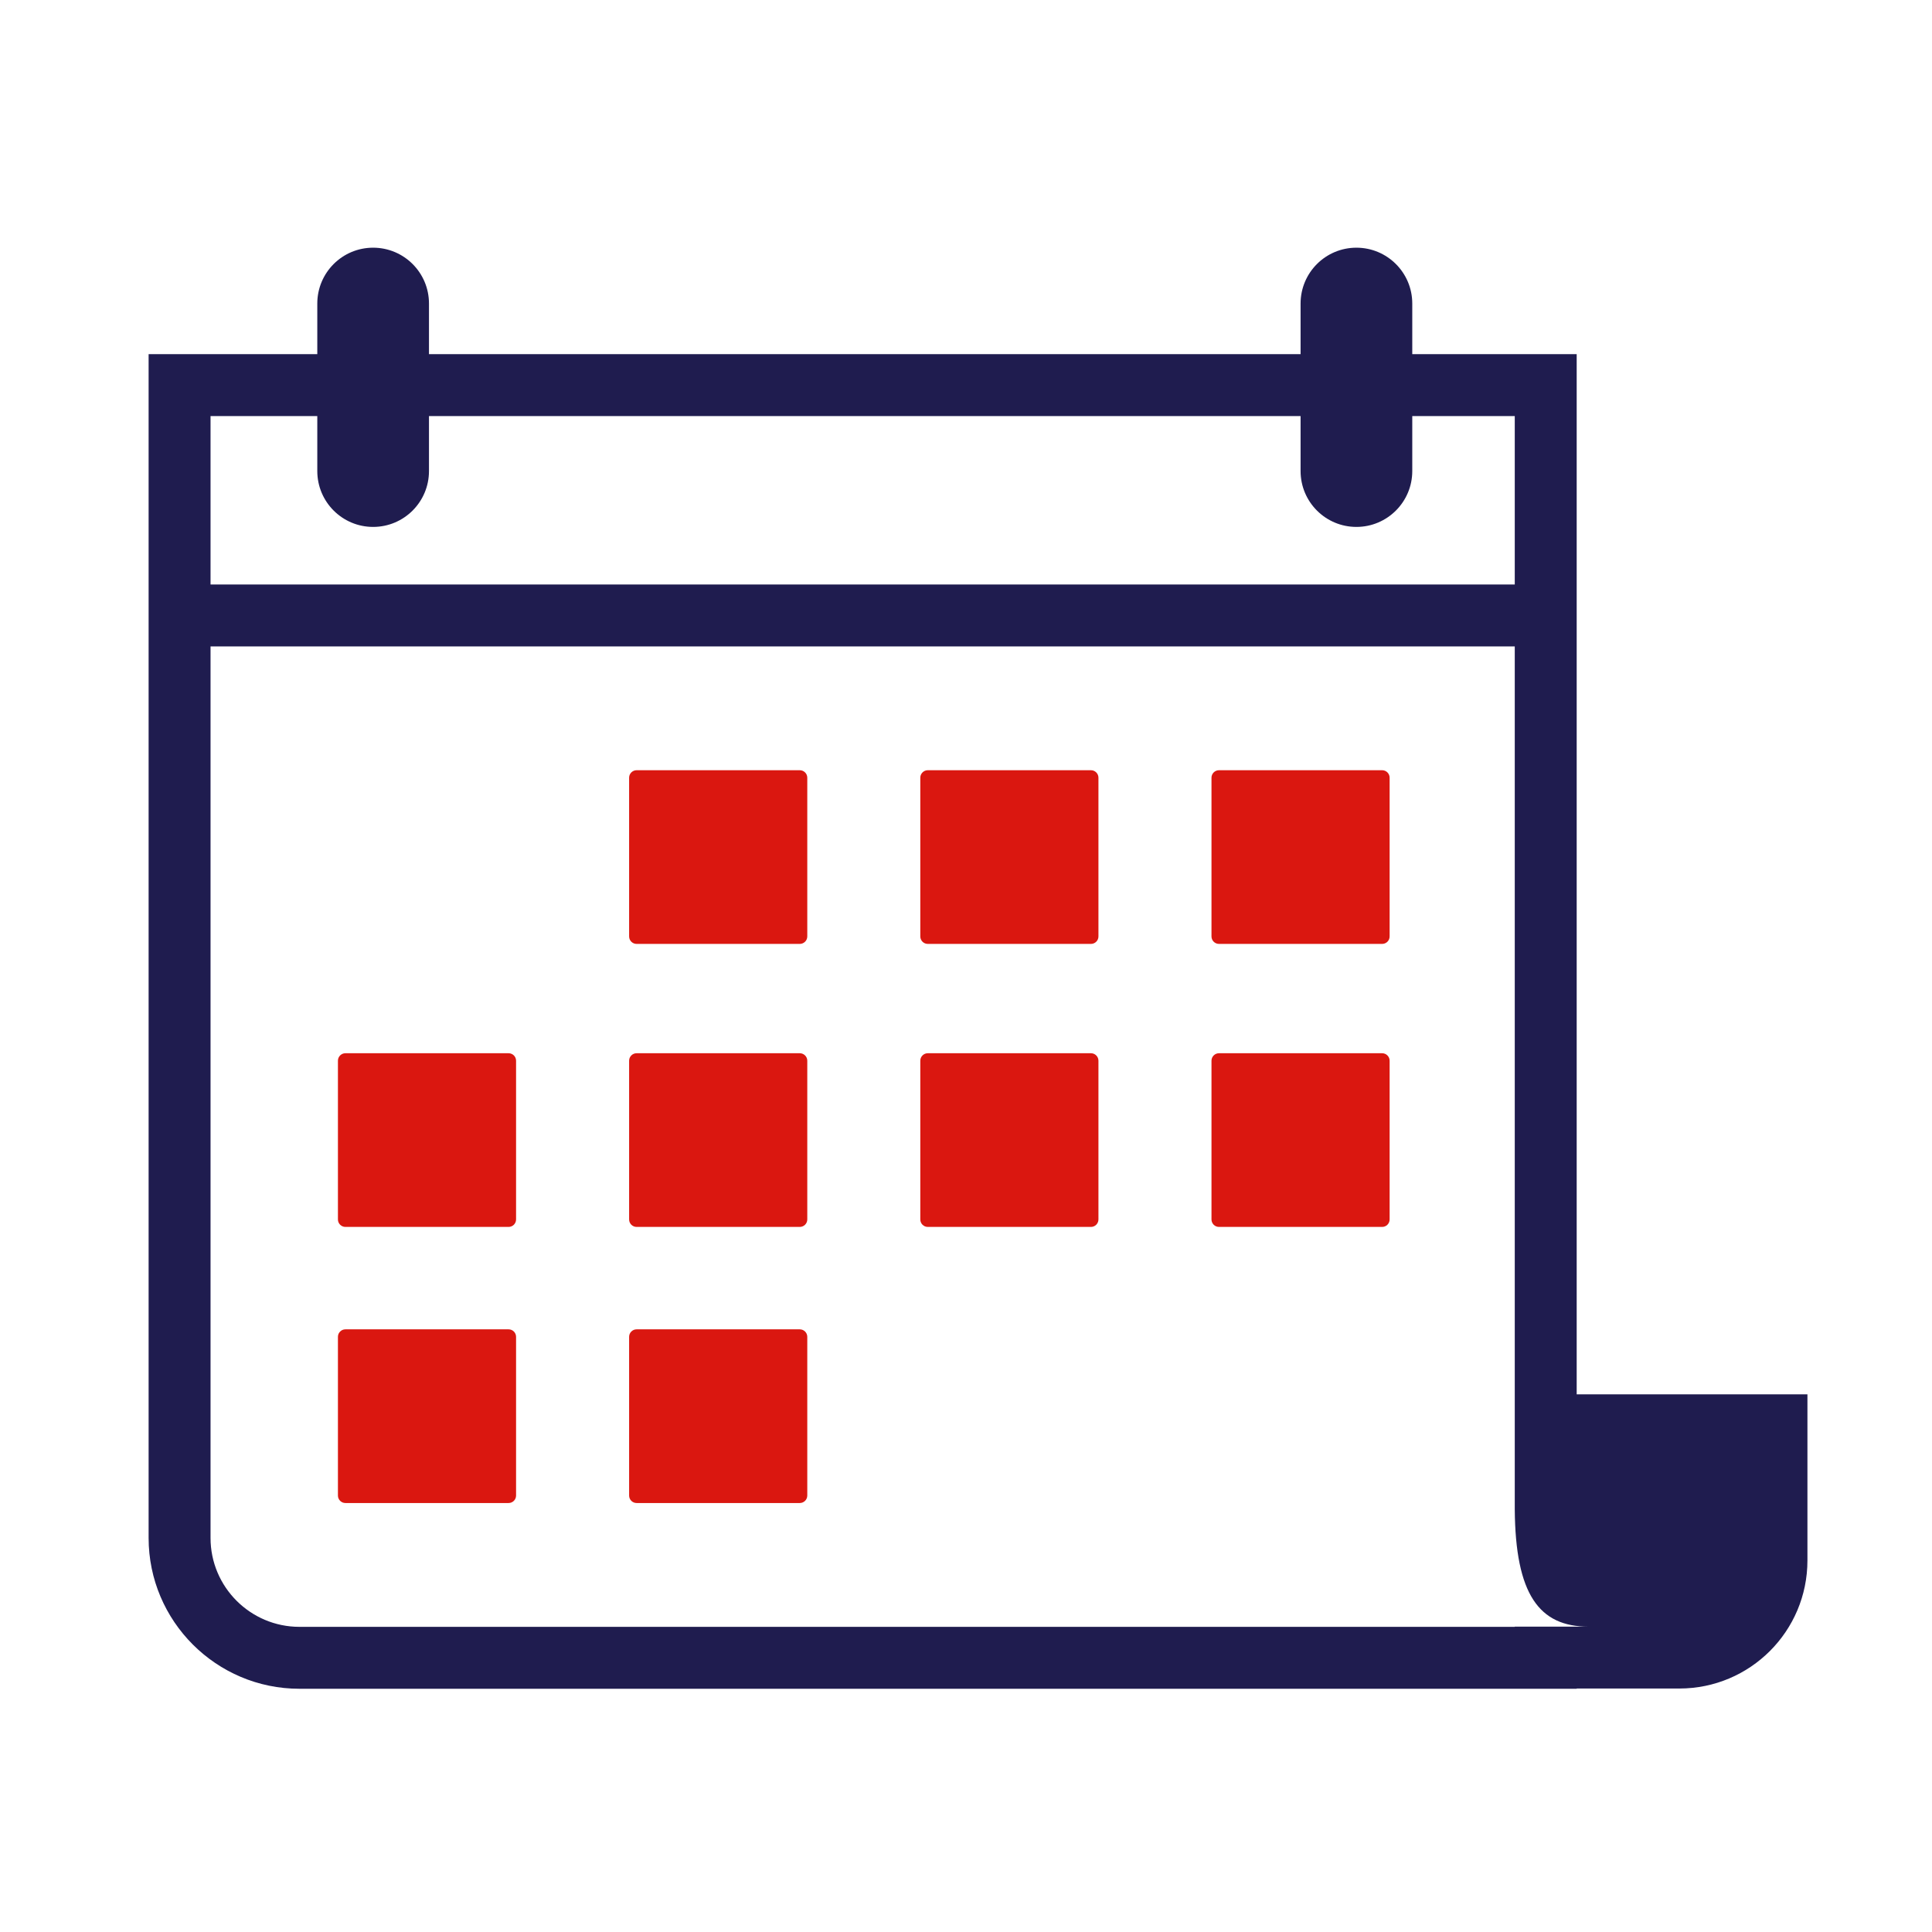 <svg width="78" height="78" viewBox="0 0 78 78" fill="none" xmlns="http://www.w3.org/2000/svg">
<path fill-rule="evenodd" clip-rule="evenodd" d="M32.289 38.108H25.701C25.535 38.108 25.399 37.973 25.399 37.806V31.398C25.399 31.232 25.535 31.096 25.701 31.096H32.289C32.456 31.096 32.592 31.232 32.592 31.398V37.806C32.592 37.973 32.456 38.108 32.289 38.108ZM44.045 38.108H37.457C37.29 38.108 37.155 37.973 37.155 37.806V31.398C37.155 31.232 37.29 31.096 37.457 31.096H44.045C44.212 31.096 44.347 31.232 44.347 31.398V37.806C44.347 37.973 44.212 38.108 44.045 38.108ZM55.801 38.108H49.213C49.047 38.108 48.911 37.973 48.911 37.806V31.398C48.911 31.232 49.047 31.096 49.213 31.096H55.801C55.968 31.096 56.103 31.232 56.103 31.398V37.806C56.103 37.973 55.968 38.108 55.801 38.108ZM20.533 49.534H13.945C13.779 49.534 13.643 49.399 13.643 49.232V42.824C13.643 42.658 13.779 42.522 13.945 42.522H20.533C20.7 42.522 20.835 42.658 20.835 42.824V49.232C20.835 49.399 20.7 49.534 20.533 49.534ZM32.289 49.534H25.701C25.535 49.534 25.399 49.399 25.399 49.232V42.824C25.399 42.658 25.535 42.522 25.701 42.522H32.289C32.456 42.522 32.592 42.658 32.592 42.824V49.232C32.592 49.399 32.456 49.534 32.289 49.534ZM44.045 49.534H37.457C37.29 49.534 37.155 49.399 37.155 49.232V42.824C37.155 42.658 37.29 42.522 37.457 42.522H44.045C44.212 42.522 44.347 42.658 44.347 42.824V49.232C44.347 49.399 44.212 49.534 44.045 49.534ZM55.801 49.534H49.213C49.047 49.534 48.911 49.399 48.911 49.232V42.824C48.911 42.658 49.047 42.522 49.213 42.522H55.801C55.968 42.522 56.103 42.658 56.103 42.824V49.232C56.103 49.399 55.968 49.534 55.801 49.534ZM20.533 60.681H13.945C13.779 60.681 13.643 60.546 13.643 60.379V53.971C13.643 53.805 13.779 53.669 13.945 53.669H20.533C20.7 53.669 20.835 53.805 20.835 53.971V60.379C20.835 60.546 20.7 60.681 20.533 60.681ZM32.289 60.681H25.701C25.535 60.681 25.399 60.546 25.399 60.379V53.971C25.399 53.805 25.535 53.669 25.701 53.669H32.289C32.456 53.669 32.592 53.805 32.592 53.971V60.379C32.592 60.546 32.456 60.681 32.289 60.681Z" fill="#DA1710"/>
<path fill-rule="evenodd" clip-rule="evenodd" d="M61.155 65.672V65.68H12.089C10.11 65.68 8.5 64.071 8.5 62.092V26.097H61.155V60.929C61.18 64.371 62.138 65.672 64.134 65.672H61.155ZM8.5 16.797H12.81V19.018C12.81 20.263 13.819 21.273 15.064 21.273C16.31 21.273 17.319 20.263 17.319 19.018V16.797H52.508V19.018C52.508 20.263 53.517 21.273 54.762 21.273C56.007 21.273 57.017 20.263 57.017 19.018V16.797H61.155V23.597H8.5V16.797ZM63.655 56.294V14.297H57.017V12.255C57.017 11.009 56.007 10 54.762 10C53.517 10 52.508 11.009 52.508 12.255V14.297H17.319V12.255C17.319 11.009 16.31 10 15.064 10C13.819 10 12.81 11.009 12.81 12.255V14.297H6V62.092C6 65.449 8.732 68.18 12.089 68.18H63.655V68.17H67.8C70.656 68.17 72.971 65.855 72.971 62.999V56.294H63.655Z" fill="#1F1C4F"/>
</svg>
